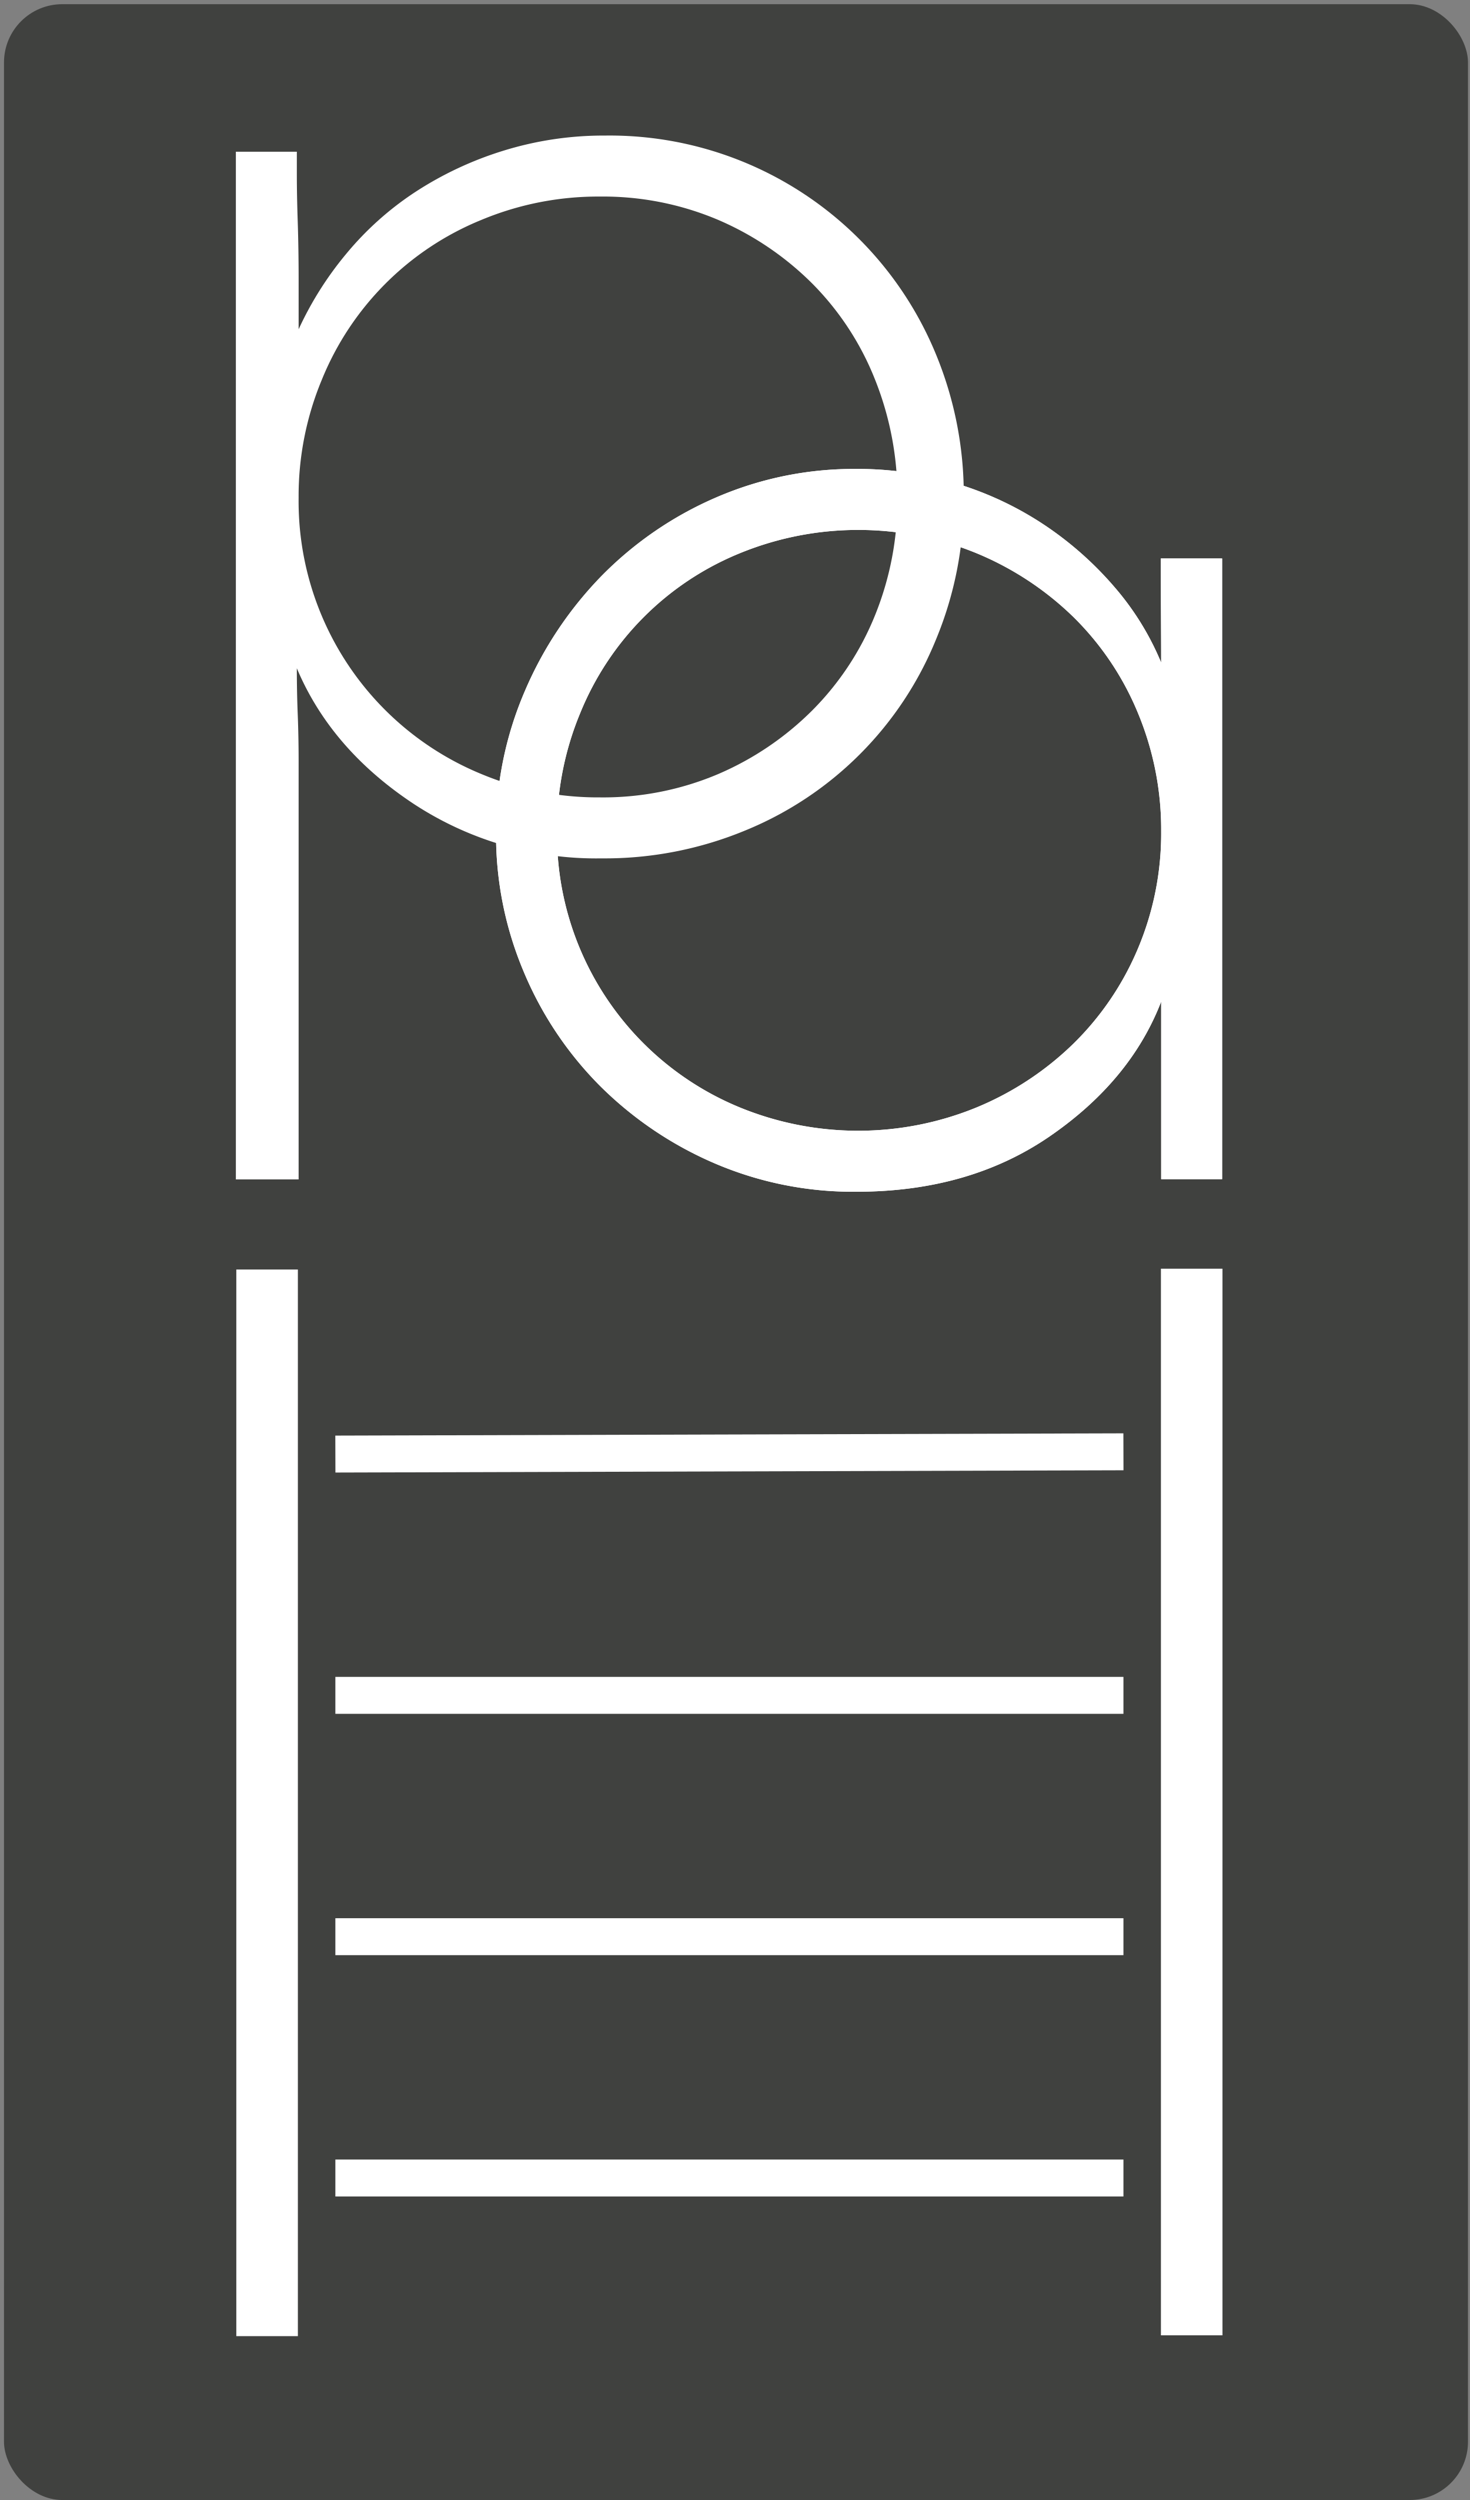 <?xml version="1.0" encoding="UTF-8" standalone="no"?>
<svg
   xmlns:dc="http://purl.org/dc/elements/1.1/"
   xmlns:cc="http://creativecommons.org/ns#"
   xmlns:rdf="http://www.w3.org/1999/02/22-rdf-syntax-ns#"
   xmlns:svg="http://www.w3.org/2000/svg"
   xmlns="http://www.w3.org/2000/svg"
   xmlns:sodipodi="http://sodipodi.sourceforge.net/DTD/sodipodi-0.dtd"
   xmlns:inkscape="http://www.inkscape.org/namespaces/inkscape"
   id="Layer_2"
   data-name="Layer 2"
   viewBox="0 0 400 680"
   version="1.1"
   width="400"
   height="680"
   sodipodi:docname="logo.svg"
   inkscape:version="0.92.2 (5c3e80d, 2017-08-06)">
  <rect x="0" y="0" width="400" height="680" fill="#808080" stroke="none"/>
  <sodipodi:namedview
     pagecolor="#ffffff"
     bordercolor="#666666"
     borderopacity="1"
     objecttolerance="10"
     gridtolerance="10"
     guidetolerance="10"
     inkscape:pageopacity="0"
     inkscape:pageshadow="2"
     inkscape:window-width="2160"
     inkscape:window-height="1346"
     id="namedview50"
     showgrid="false"
     inkscape:zoom="3.2147059"
     inkscape:cx="241.3041"
     inkscape:cy="650.25048"
     inkscape:window-x="-11"
     inkscape:window-y="-11"
     inkscape:window-maximized="1"
     inkscape:current-layer="layer1" />
  <defs
     id="defs47">
    <style
       id="style45">
      .cls-1, .cls-4 {
        fill: none;
        stroke-linecap: square;
      }

      .cls-1, .cls-3, .cls-4 {
        stroke: #fff;
        stroke-miterlimit: 10;
      }

      .cls-1 {
        stroke-width: 16.875px;
      }

      .cls-2, .cls-3 {
        fill: #fff;
      }

      .cls-3 {
        stroke-width: 0.25px;
      }

      .cls-4 {
        stroke-width: 10.125px;
      }
    </style>
    <style
       id="style380">
      .cls-1, .cls-3 {
        fill: none;
        stroke: #fff;
        stroke-linecap: square;
        stroke-miterlimit: 10;
      }

      .cls-1 {
        stroke-width: 8.438px;
      }

      .cls-2 {
        fill: #fff;
      }

      .cls-3 {
        stroke-width: 5.062px;
      }
    </style>
  </defs>
  <title
     id="title49">PA_Logo_FNL_white</title>
  <g
     id="layer1"
     transform="translate(0,76.8)">
    <rect
       id="rect87"
       width="398.368"
       height="678.868"
       x="1.086"
       y="-75.662"
       style="fill:#40413f;fill-opacity:1;stroke-width:1.192"
       rx="15.865"
       ry="15.865" />
  </g>
  <g
     transform="matrix(1.985,0,0,1.985,64.179,36.878)"
     id="g422">
    <line
       style="fill:none;stroke:#ffffff;stroke-width:8.438px;stroke-linecap:square;stroke-miterlimit:10"
       class="cls-1"
       x1="4.282"
       y1="159.601"
       x2="4.282"
       y2="297.319"
       id="line386" />
    <line
       style="fill:none;stroke:#ffffff;stroke-width:8.438px;stroke-linecap:square;stroke-miterlimit:10"
       class="cls-1"
       x1="131.03"
       y1="159.488"
       x2="131.03"
       y2="297.206"
       id="line388" />
    <path
       style="fill:#ffffff"
       class="cls-2"
       d="m 137.574,213.071 a 48.349,48.349 0 0 1 3.933,-19.415 51.597,51.597 0 0 1 10.566,-15.85 49.495,49.495 0 0 1 15.608,-10.691 47.52,47.52 0 0 1 19.292,-3.933 46.415,46.415 0 0 1 14.008,2.09 45.476,45.476 0 0 1 12.043,5.775 47.111,47.111 0 0 1 9.462,8.478 38.099,38.099 0 0 1 6.265,10.198 c 0,-4.092 -0.052,-8.895 -0.052,-14.274 l 8.408,-0.002 v 85.057 h -8.356 v -24.331 q -4.179,10.819 -15.237,18.434 -11.058,7.619 -26.541,7.617 a 48.121,48.121 0 0 1 -19.537,-3.933 50.409,50.409 0 0 1 -15.608,-10.566 48.775,48.775 0 0 1 -10.443,-15.608 48.117,48.117 0 0 1 -3.81,-19.047 z m 8.356,-0.245 a 40.421,40.421 0 0 0 25.067,37.849 42.788,42.788 0 0 0 32.442,0 41.974,41.974 0 0 0 13.269,-8.727 39.878,39.878 0 0 0 8.849,-13.024 40.656,40.656 0 0 0 3.194,-16.098 41.585,41.585 0 0 0 -3.194,-16.221 39.638,39.638 0 0 0 -8.849,-13.147 42.078,42.078 0 0 0 -13.269,-8.727 42.788,42.788 0 0 0 -32.442,0 39.833,39.833 0 0 0 -21.873,21.873 41.53,41.53 0 0 0 -3.194,16.221 z"
       transform="translate(-101.907,-117.502)"
       id="path390" />
    <path
       style="fill:#ffffff"
       class="cls-2"
       d="m 201.687,167.146 a 49.758,49.758 0 0 1 -3.808,19.416 47.704,47.704 0 0 1 -26.174,26.173 50.379,50.379 0 0 1 -19.66,3.81 45.592,45.592 0 0 1 -25.805,-7.497 q -11.309,-7.492 -15.975,-18.554 0,3.196 0.122,6.267 0.121,3.075 0.124,6.267 v 57.508 h -8.602 V 119.713 h 8.357 v 3.195 q 0,2.707 0.122,6.391 0.121,3.686 0.124,7.74 v 7.005 a 46.418,46.418 0 0 1 6.513,-10.323 42.515,42.515 0 0 1 9.463,-8.479 47.954,47.954 0 0 1 12.042,-5.652 46.443,46.443 0 0 1 14.009,-2.09 48.363,48.363 0 0 1 45.343,29.983 50.422,50.422 0 0 1 3.808,19.662 z m -9.092,0 a 42.999,42.999 0 0 0 -3.073,-16.221 39.021,39.021 0 0 0 -8.601,-13.147 41.3,41.3 0 0 0 -12.903,-8.726 40.427,40.427 0 0 0 -16.221,-3.194 41.561,41.561 0 0 0 -16.219,3.194 39.807,39.807 0 0 0 -21.873,21.873 41.481,41.481 0 0 0 -3.195,16.221 40.412,40.412 0 0 0 25.069,37.848 41.472,41.472 0 0 0 16.219,3.194 40.343,40.343 0 0 0 16.221,-3.194 41.216,41.216 0 0 0 12.903,-8.726 39.258,39.258 0 0 0 8.601,-13.025 42.04,42.04 0 0 0 3.073,-16.097 z"
       transform="translate(-101.907,-117.502)"
       id="path392" />
    <path
       style="fill:#ffffff"
       class="cls-2"
       d="m 137.574,213.071 a 48.349,48.349 0 0 1 3.933,-19.415 51.597,51.597 0 0 1 10.566,-15.85 49.495,49.495 0 0 1 15.608,-10.691 47.52,47.52 0 0 1 19.292,-3.933 46.415,46.415 0 0 1 14.008,2.09 45.476,45.476 0 0 1 12.043,5.775 47.111,47.111 0 0 1 9.462,8.478 38.099,38.099 0 0 1 6.265,10.198 c 0,-4.092 -0.052,-8.895 -0.052,-14.274 l 8.408,-0.002 v 85.057 h -8.356 v -24.331 q -4.179,10.819 -15.237,18.434 -11.058,7.619 -26.541,7.617 a 48.121,48.121 0 0 1 -19.537,-3.933 50.409,50.409 0 0 1 -15.608,-10.566 48.775,48.775 0 0 1 -10.443,-15.608 48.117,48.117 0 0 1 -3.81,-19.047 z m 8.356,-0.245 a 40.421,40.421 0 0 0 25.067,37.849 42.788,42.788 0 0 0 32.442,0 41.974,41.974 0 0 0 13.269,-8.727 39.878,39.878 0 0 0 8.849,-13.024 40.656,40.656 0 0 0 3.194,-16.098 41.585,41.585 0 0 0 -3.194,-16.221 39.638,39.638 0 0 0 -8.849,-13.147 42.078,42.078 0 0 0 -13.269,-8.727 42.788,42.788 0 0 0 -32.442,0 39.833,39.833 0 0 0 -21.873,21.873 41.53,41.53 0 0 0 -3.194,16.221 z"
       transform="translate(-101.907,-117.502)"
       id="path394" />
    <g
       id="g404">
      <line
         style="fill:none;stroke:#ffffff;stroke-width:5.062px;stroke-linecap:square;stroke-miterlimit:10"
         class="cls-3"
         x1="16.172"
         y1="180.663"
         x2="119.14"
         y2="180.366"
         id="line396" />
      <line
         style="fill:none;stroke:#ffffff;stroke-width:5.062px;stroke-linecap:square;stroke-miterlimit:10"
         class="cls-3"
         x1="16.172"
         y1="213.732"
         x2="119.141"
         y2="213.732"
         id="line398" />
      <line
         style="fill:none;stroke:#ffffff;stroke-width:5.062px;stroke-linecap:square;stroke-miterlimit:10"
         class="cls-3"
         x1="16.172"
         y1="279.87"
         x2="119.141"
         y2="279.87"
         id="line400" />
      <line
         style="fill:none;stroke:#ffffff;stroke-width:5.062px;stroke-linecap:square;stroke-miterlimit:10"
         class="cls-3"
         x1="16.172"
         y1="246.801"
         x2="119.141"
         y2="246.801"
         id="line402" />
    </g>
  </g>
</svg>
